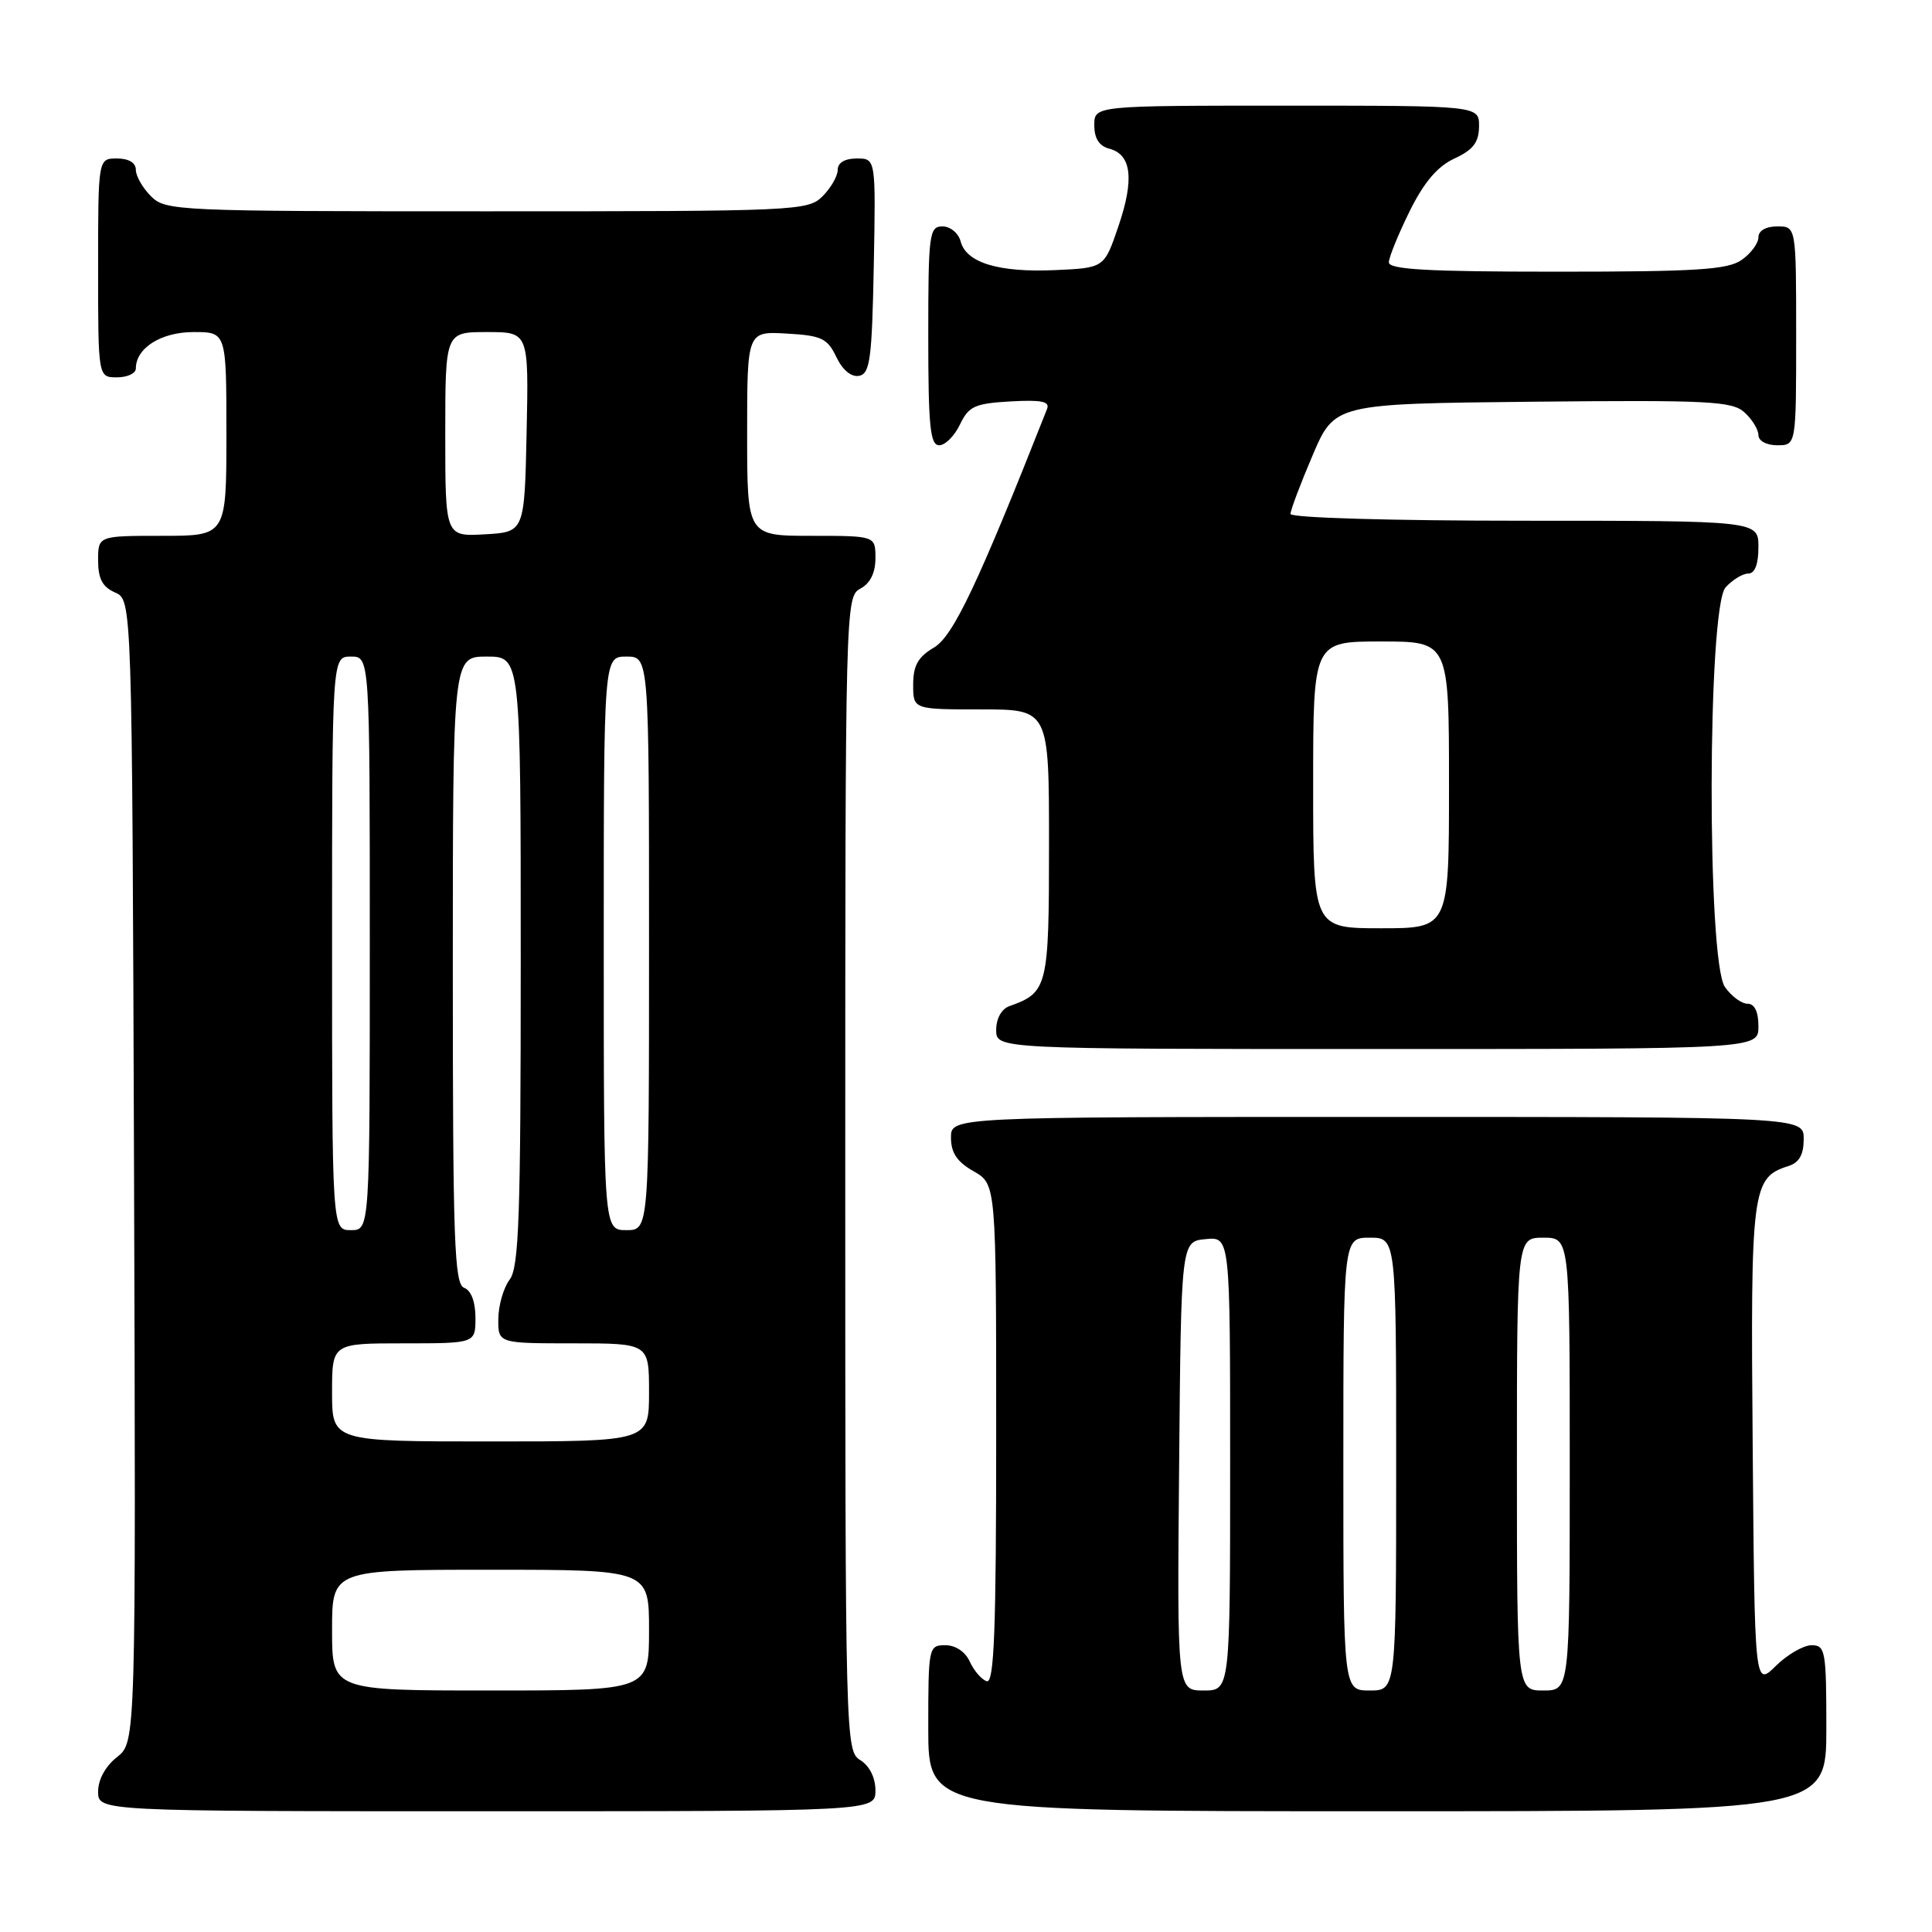<?xml version="1.0" encoding="UTF-8" standalone="no"?>
<!DOCTYPE svg PUBLIC "-//W3C//DTD SVG 1.1//EN" "http://www.w3.org/Graphics/SVG/1.1/DTD/svg11.dtd" >
<svg xmlns="http://www.w3.org/2000/svg" xmlns:xlink="http://www.w3.org/1999/xlink" version="1.1" viewBox="0 0 256 256">
 <g >
 <path fill="currentColor"
d=" M 116.00 237.24 C 116.00 235.56 115.22 233.99 114.00 233.23 C 112.03 232.00 112.00 230.90 112.00 155.53 C 112.00 80.09 112.03 79.06 114.00 78.00 C 115.31 77.30 116.00 75.91 116.00 73.96 C 116.00 71.00 116.00 71.00 107.50 71.00 C 99.00 71.00 99.00 71.00 99.00 57.45 C 99.00 43.90 99.00 43.90 104.24 44.20 C 108.86 44.46 109.64 44.83 110.82 47.31 C 111.65 49.04 112.80 49.99 113.83 49.80 C 115.28 49.52 115.54 47.60 115.78 35.24 C 116.05 21.00 116.05 21.00 113.53 21.00 C 111.95 21.00 111.00 21.56 111.00 22.50 C 111.00 23.33 110.10 24.90 109.00 26.00 C 107.06 27.94 105.67 28.00 64.50 28.00 C 23.33 28.00 21.94 27.94 20.00 26.00 C 18.90 24.90 18.00 23.33 18.00 22.50 C 18.00 21.57 17.06 21.00 15.50 21.00 C 13.00 21.00 13.00 21.00 13.00 35.50 C 13.00 50.00 13.00 50.00 15.50 50.00 C 16.88 50.00 18.00 49.47 18.00 48.83 C 18.00 46.11 21.35 44.00 25.65 44.00 C 30.00 44.00 30.00 44.00 30.00 57.50 C 30.00 71.00 30.00 71.00 21.50 71.00 C 13.00 71.00 13.00 71.00 13.00 74.26 C 13.00 76.69 13.58 77.78 15.25 78.51 C 17.50 79.50 17.50 79.50 17.76 155.17 C 18.01 230.84 18.01 230.84 15.51 232.82 C 13.98 234.02 13.00 235.80 13.00 237.39 C 13.00 240.00 13.00 240.00 64.50 240.00 C 116.00 240.00 116.00 240.00 116.00 237.24 Z  M 242.00 229.00 C 242.00 218.75 241.87 218.00 240.05 218.00 C 238.97 218.00 236.83 219.24 235.30 220.75 C 232.50 223.50 232.50 223.50 232.24 191.60 C 231.95 157.46 232.13 156.04 236.97 154.51 C 238.40 154.06 239.00 153.00 239.00 150.93 C 239.00 148.00 239.00 148.00 182.50 148.00 C 126.00 148.00 126.00 148.00 126.01 150.75 C 126.01 152.75 126.82 153.96 129.01 155.20 C 132.00 156.91 132.00 156.91 132.00 190.04 C 132.00 216.09 131.73 223.08 130.75 222.77 C 130.06 222.55 129.06 221.39 128.51 220.19 C 127.92 218.87 126.62 218.00 125.26 218.00 C 123.05 218.00 123.00 218.24 123.00 229.00 C 123.00 240.00 123.00 240.00 182.50 240.00 C 242.00 240.00 242.00 240.00 242.00 229.00 Z  M 233.00 136.00 C 233.00 134.05 232.49 133.00 231.56 133.00 C 230.76 133.00 229.41 132.00 228.56 130.78 C 226.16 127.35 226.24 80.49 228.65 77.83 C 229.57 76.82 230.92 76.00 231.65 76.00 C 232.53 76.00 233.00 74.77 233.00 72.50 C 233.00 69.00 233.00 69.00 202.00 69.00 C 184.27 69.00 171.00 68.61 171.00 68.10 C 171.00 67.60 172.31 64.12 173.92 60.35 C 176.84 53.50 176.84 53.50 203.07 53.23 C 226.42 53.00 229.51 53.15 231.15 54.64 C 232.17 55.56 233.00 56.92 233.00 57.65 C 233.00 58.42 234.07 59.00 235.50 59.00 C 238.00 59.00 238.00 59.00 238.00 44.50 C 238.00 30.00 238.00 30.00 235.50 30.00 C 233.99 30.00 233.00 30.57 233.00 31.44 C 233.00 32.24 232.00 33.59 230.78 34.44 C 228.93 35.74 224.82 36.00 206.28 36.00 C 189.11 36.00 184.01 35.71 184.03 34.75 C 184.05 34.06 185.29 31.02 186.78 28.00 C 188.69 24.14 190.46 22.05 192.73 21.00 C 195.21 19.85 195.96 18.86 195.98 16.75 C 196.00 14.00 196.00 14.00 170.50 14.00 C 145.00 14.00 145.00 14.00 145.00 16.59 C 145.00 18.35 145.65 19.36 147.01 19.71 C 149.94 20.48 150.32 23.77 148.19 30.00 C 146.32 35.50 146.32 35.50 139.83 35.79 C 132.34 36.13 128.03 34.82 127.29 31.99 C 127.00 30.89 125.92 30.00 124.88 30.00 C 123.13 30.00 123.00 30.97 123.00 44.50 C 123.00 56.48 123.25 59.00 124.45 59.00 C 125.24 59.00 126.48 57.76 127.20 56.25 C 128.36 53.83 129.15 53.46 133.89 53.19 C 137.99 52.96 139.14 53.19 138.74 54.19 C 129.58 77.39 126.30 84.30 123.76 85.80 C 121.64 87.05 121.00 88.19 121.00 90.72 C 121.00 94.00 121.00 94.00 130.00 94.00 C 139.00 94.00 139.00 94.00 139.00 111.85 C 139.00 130.83 138.83 131.51 133.75 133.32 C 132.71 133.69 132.00 134.96 132.00 136.47 C 132.00 139.00 132.00 139.00 182.50 139.00 C 233.00 139.00 233.00 139.00 233.00 136.00 Z  M 44.00 216.00 C 44.00 208.00 44.00 208.00 65.00 208.00 C 86.00 208.00 86.00 208.00 86.00 216.00 C 86.00 224.00 86.00 224.00 65.00 224.00 C 44.00 224.00 44.00 224.00 44.00 216.00 Z  M 44.00 184.50 C 44.00 178.00 44.00 178.00 53.50 178.00 C 63.00 178.00 63.00 178.00 63.00 174.61 C 63.00 172.51 62.43 170.99 61.50 170.64 C 60.20 170.14 60.00 164.53 60.00 128.53 C 60.00 87.00 60.00 87.00 64.50 87.00 C 69.00 87.00 69.00 87.00 69.00 127.31 C 69.00 161.20 68.77 167.93 67.53 169.56 C 66.72 170.63 66.05 172.96 66.03 174.75 C 66.00 178.00 66.00 178.00 76.00 178.00 C 86.00 178.00 86.00 178.00 86.00 184.50 C 86.00 191.00 86.00 191.00 65.00 191.00 C 44.00 191.00 44.00 191.00 44.00 184.50 Z  M 44.00 125.00 C 44.00 87.00 44.00 87.00 46.50 87.00 C 49.00 87.00 49.00 87.00 49.00 125.00 C 49.00 163.00 49.00 163.00 46.50 163.00 C 44.00 163.00 44.00 163.00 44.00 125.00 Z  M 80.00 125.00 C 80.00 87.00 80.00 87.00 83.00 87.00 C 86.00 87.00 86.00 87.00 86.00 125.00 C 86.00 163.00 86.00 163.00 83.00 163.00 C 80.00 163.00 80.00 163.00 80.00 125.00 Z  M 59.00 57.55 C 59.00 44.00 59.00 44.00 64.53 44.00 C 70.06 44.00 70.06 44.00 69.78 57.25 C 69.50 70.50 69.50 70.50 64.25 70.80 C 59.00 71.10 59.00 71.10 59.00 57.55 Z  M 156.24 194.25 C 156.50 164.50 156.50 164.50 159.75 164.19 C 163.00 163.87 163.00 163.87 163.00 193.94 C 163.00 224.00 163.00 224.00 159.49 224.00 C 155.97 224.00 155.97 224.00 156.24 194.25 Z  M 178.00 194.00 C 178.00 164.00 178.00 164.00 181.50 164.00 C 185.00 164.00 185.00 164.00 185.00 194.00 C 185.00 224.00 185.00 224.00 181.50 224.00 C 178.00 224.00 178.00 224.00 178.00 194.00 Z  M 201.00 194.00 C 201.00 164.00 201.00 164.00 204.50 164.00 C 208.00 164.00 208.00 164.00 208.00 194.00 C 208.00 224.00 208.00 224.00 204.50 224.00 C 201.00 224.00 201.00 224.00 201.00 194.00 Z  M 174.00 104.00 C 174.00 85.00 174.00 85.00 183.00 85.00 C 192.00 85.00 192.00 85.00 192.00 104.00 C 192.00 123.00 192.00 123.00 183.00 123.00 C 174.00 123.00 174.00 123.00 174.00 104.00 Z "/>
</g>
</svg>